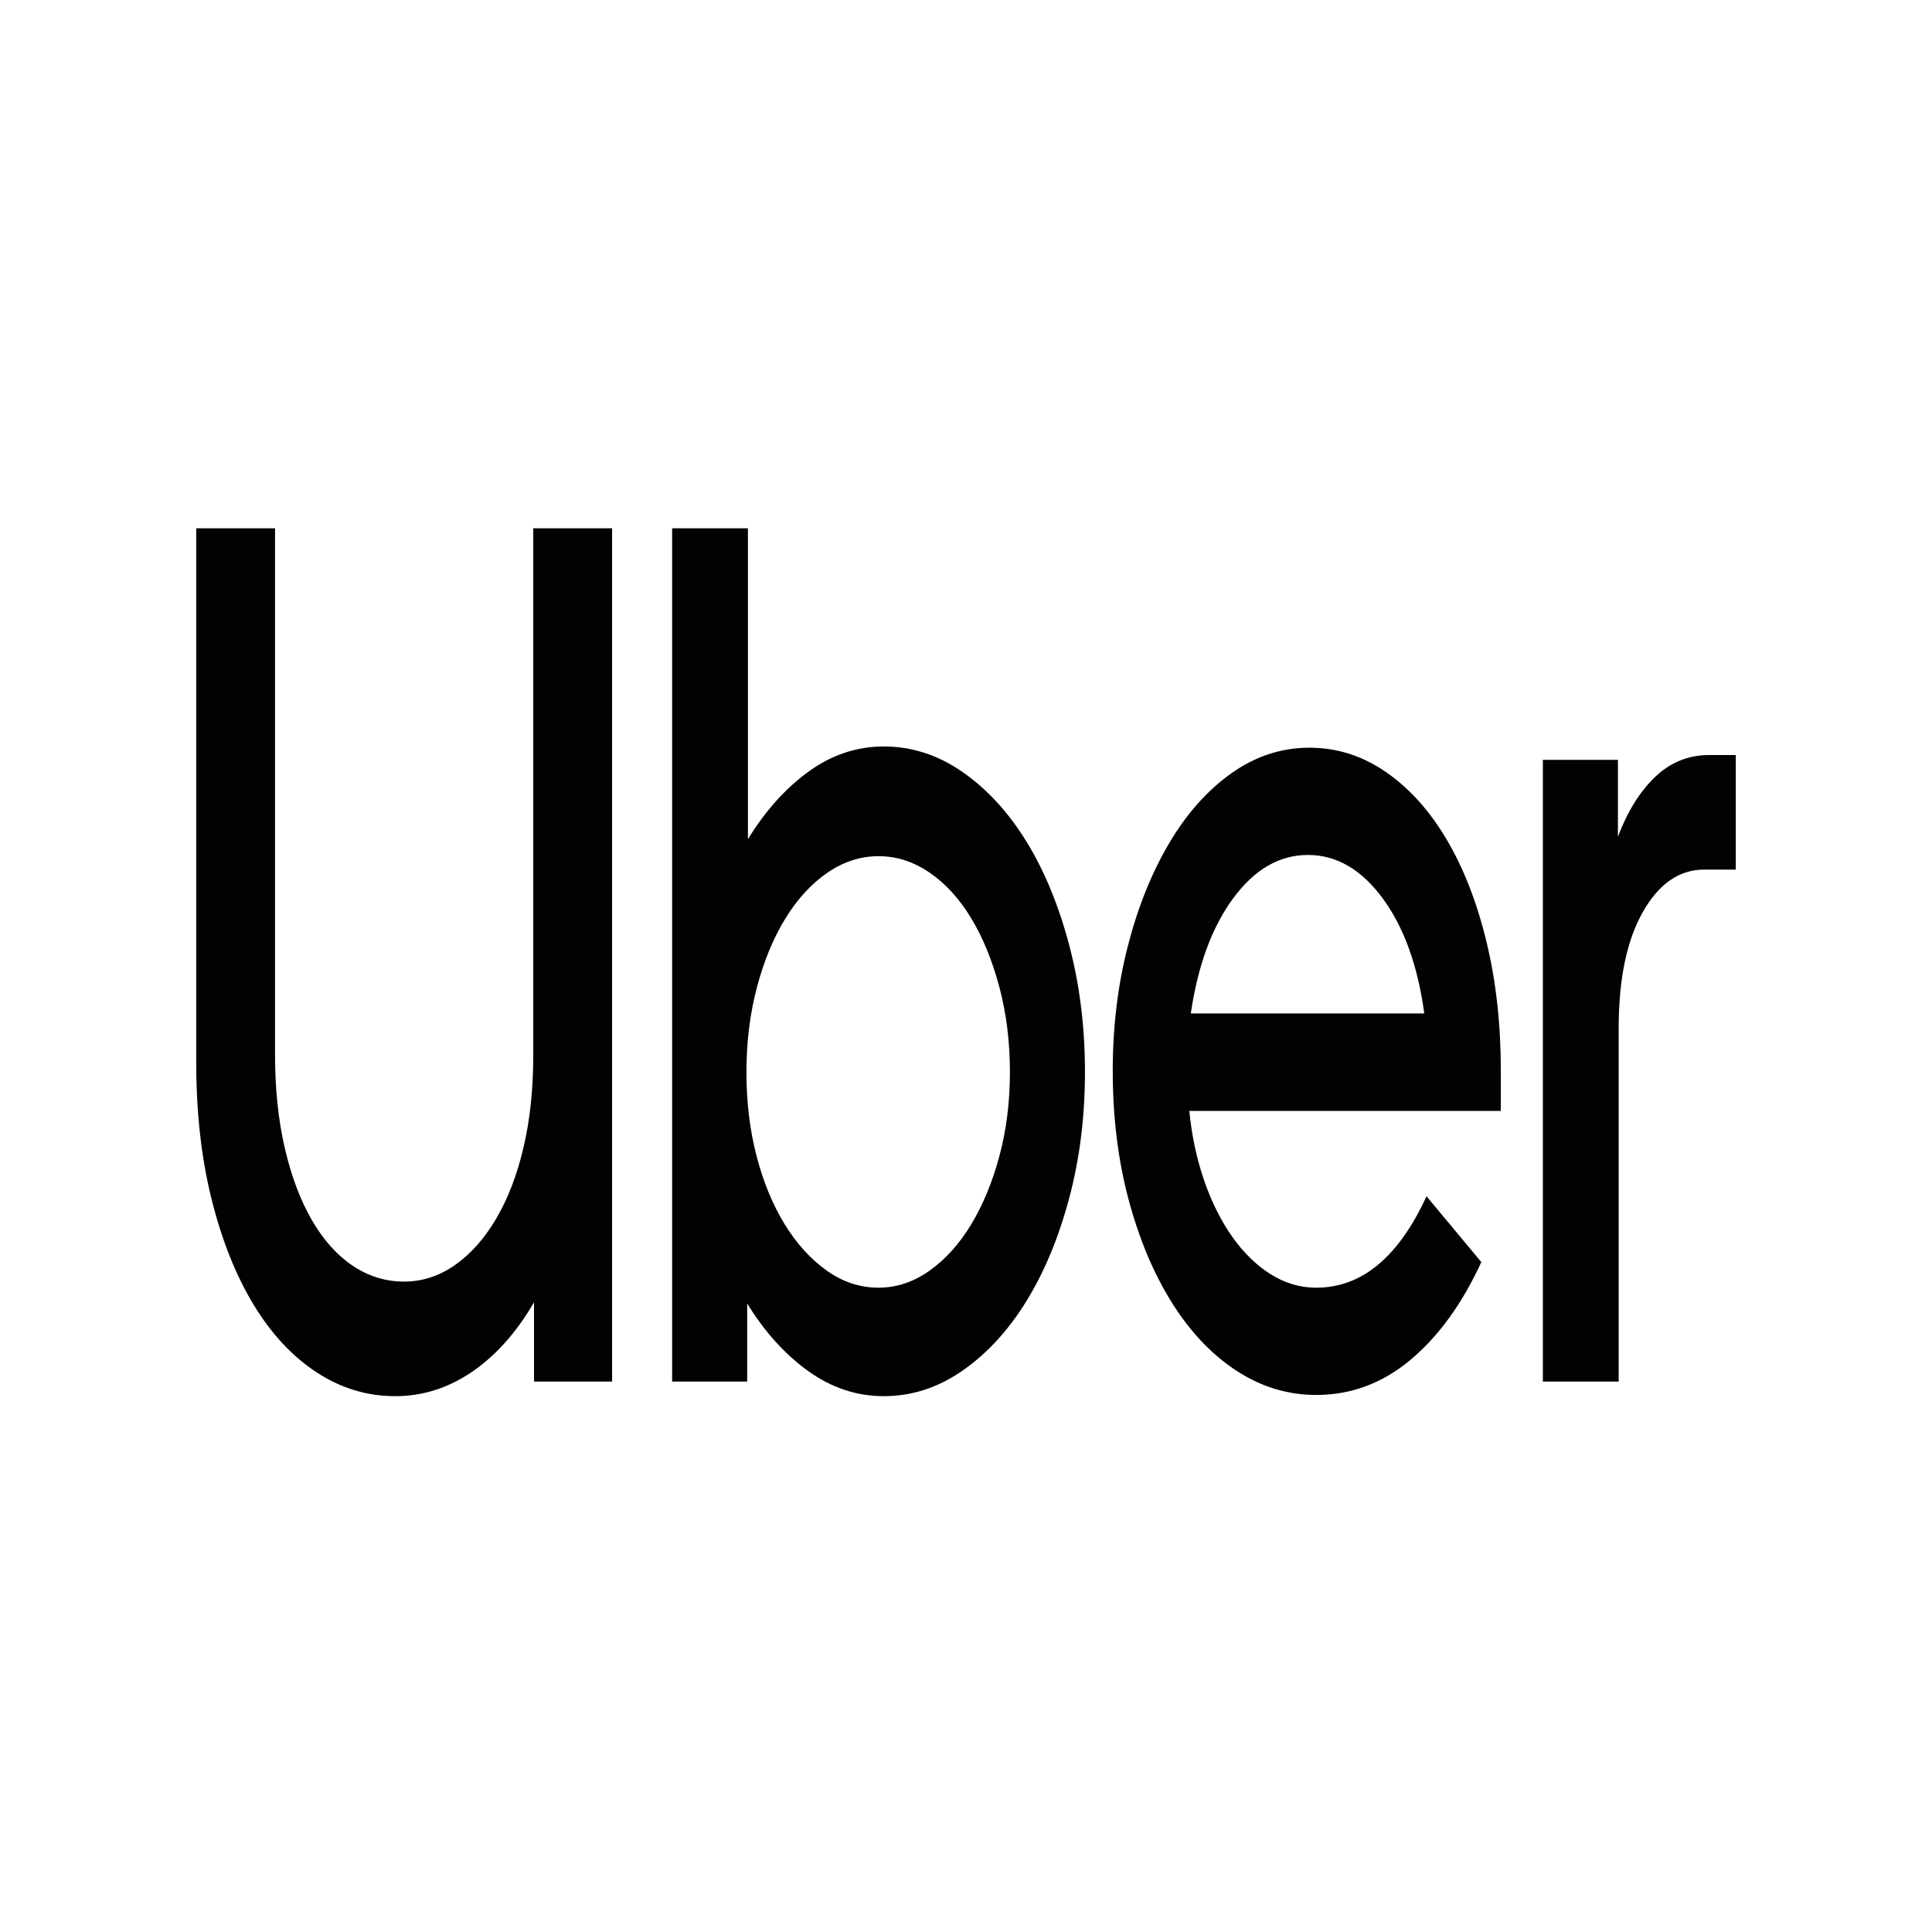 <svg xmlns="http://www.w3.org/2000/svg" viewBox="0 0 256 256">
  <g id="Layer_1" data-name="Layer 1">
    <rect width="256" height="256" fill="#fff"/>
    <path d="M37.737 152.132C38.599 155.847 39.792 159.023 41.318 161.661C42.843 164.299 44.65 166.318 46.738 167.718C48.827 169.118 51.098 169.818 53.552 169.818C55.939 169.818 58.177 169.091 60.266 167.637C62.355 166.183 64.178 164.137 65.736 161.499C67.294 158.861 68.505 155.712 69.367 152.051C70.229 148.39 70.66 144.298 70.66 139.775V70H81.104V183.062H70.759V172.563C68.439 176.547 65.703 179.616 62.553 181.77C59.404 183.923 56.005 185 52.358 185C48.645 185 45.18 183.95 41.964 181.85C38.748 179.751 35.963 176.763 33.609 172.886C31.255 169.01 29.398 164.353 28.039 158.915C26.68 153.477 26 147.421 26 140.744V70H36.444V139.775C36.444 144.298 36.875 148.416 37.737 152.132Z" fill="#010202"/>
    <path d="M99.105 70V111.187C101.426 107.418 104.112 104.43 107.162 102.223C110.212 100.015 113.528 98.912 117.109 98.912C120.822 98.912 124.303 100.042 127.552 102.303C130.802 104.564 133.619 107.633 136.007 111.51C138.394 115.386 140.284 119.962 141.676 125.239C143.069 130.515 143.765 136.114 143.765 142.037C143.765 147.959 143.069 153.531 141.676 158.753C140.284 163.976 138.394 168.525 136.007 172.401C133.619 176.278 130.802 179.347 127.552 181.608C124.303 183.869 120.822 185 117.109 185C113.528 185 110.196 183.896 107.112 181.688C104.029 179.481 101.327 176.493 99.006 172.724V183.062H89.06V70H99.105ZM100.249 153.181C101.144 156.627 102.388 159.642 103.979 162.226C105.571 164.811 107.427 166.857 109.549 168.364C111.671 169.872 113.959 170.625 116.412 170.625C118.8 170.625 121.054 169.872 123.176 168.364C125.298 166.857 127.138 164.811 128.696 162.226C130.255 159.642 131.498 156.627 132.426 153.181C133.355 149.736 133.819 146.021 133.819 142.037C133.819 138.052 133.355 134.311 132.426 130.811C131.498 127.311 130.255 124.27 128.696 121.685C127.138 119.102 125.298 117.082 123.176 115.629C121.054 114.175 118.799 113.448 116.412 113.448C114.025 113.448 111.771 114.175 109.649 115.629C107.527 117.083 105.67 119.102 104.079 121.685C102.488 124.27 101.228 127.311 100.299 130.811C99.371 134.311 98.907 138.052 98.907 142.037C98.906 146.021 99.354 149.736 100.249 153.181Z" fill="#010202"/>
    <path d="M149.434 125.401C150.76 120.232 152.584 115.683 154.905 111.753C157.225 107.823 159.978 104.727 163.16 102.466C166.343 100.205 169.791 99.074 173.505 99.074C177.152 99.074 180.534 100.151 183.65 102.304C186.767 104.458 189.452 107.446 191.707 111.269C193.961 115.091 195.719 119.614 196.978 124.836C198.238 130.059 198.868 135.739 198.868 141.876V147.206H157.59C157.922 150.545 158.585 153.64 159.58 156.493C160.575 159.347 161.818 161.823 163.31 163.923C164.802 166.023 166.493 167.665 168.382 168.849C170.272 170.034 172.278 170.626 174.4 170.626C180.434 170.626 185.308 166.588 189.022 158.512L196.282 167.234C193.763 172.726 190.646 177.033 186.933 180.155C183.219 183.278 179.042 184.839 174.4 184.839C170.62 184.839 167.09 183.762 163.807 181.609C160.525 179.456 157.674 176.44 155.253 172.564C152.833 168.687 150.927 164.138 149.534 158.916C148.142 153.693 147.445 148.013 147.445 141.876C147.445 136.061 148.108 130.57 149.434 125.401ZM163.409 119.021C160.591 122.844 158.718 127.931 157.789 134.284H188.723C187.861 127.931 186.021 122.844 183.203 119.021C180.384 115.199 177.086 113.287 173.306 113.287C169.526 113.287 166.227 115.199 163.409 119.021Z" fill="#010202"/>
    <path d="M217.666 120.879C215.545 124.648 214.484 129.762 214.484 136.223V183.063H204.438V100.689H214.384V110.865C215.644 107.527 217.285 104.889 219.307 102.951C221.33 101.012 223.734 100.043 226.519 100.043H230V115.226H225.822C222.507 115.226 219.788 117.11 217.666 120.879Z" fill="#010202"/>
  </g>
</svg>
